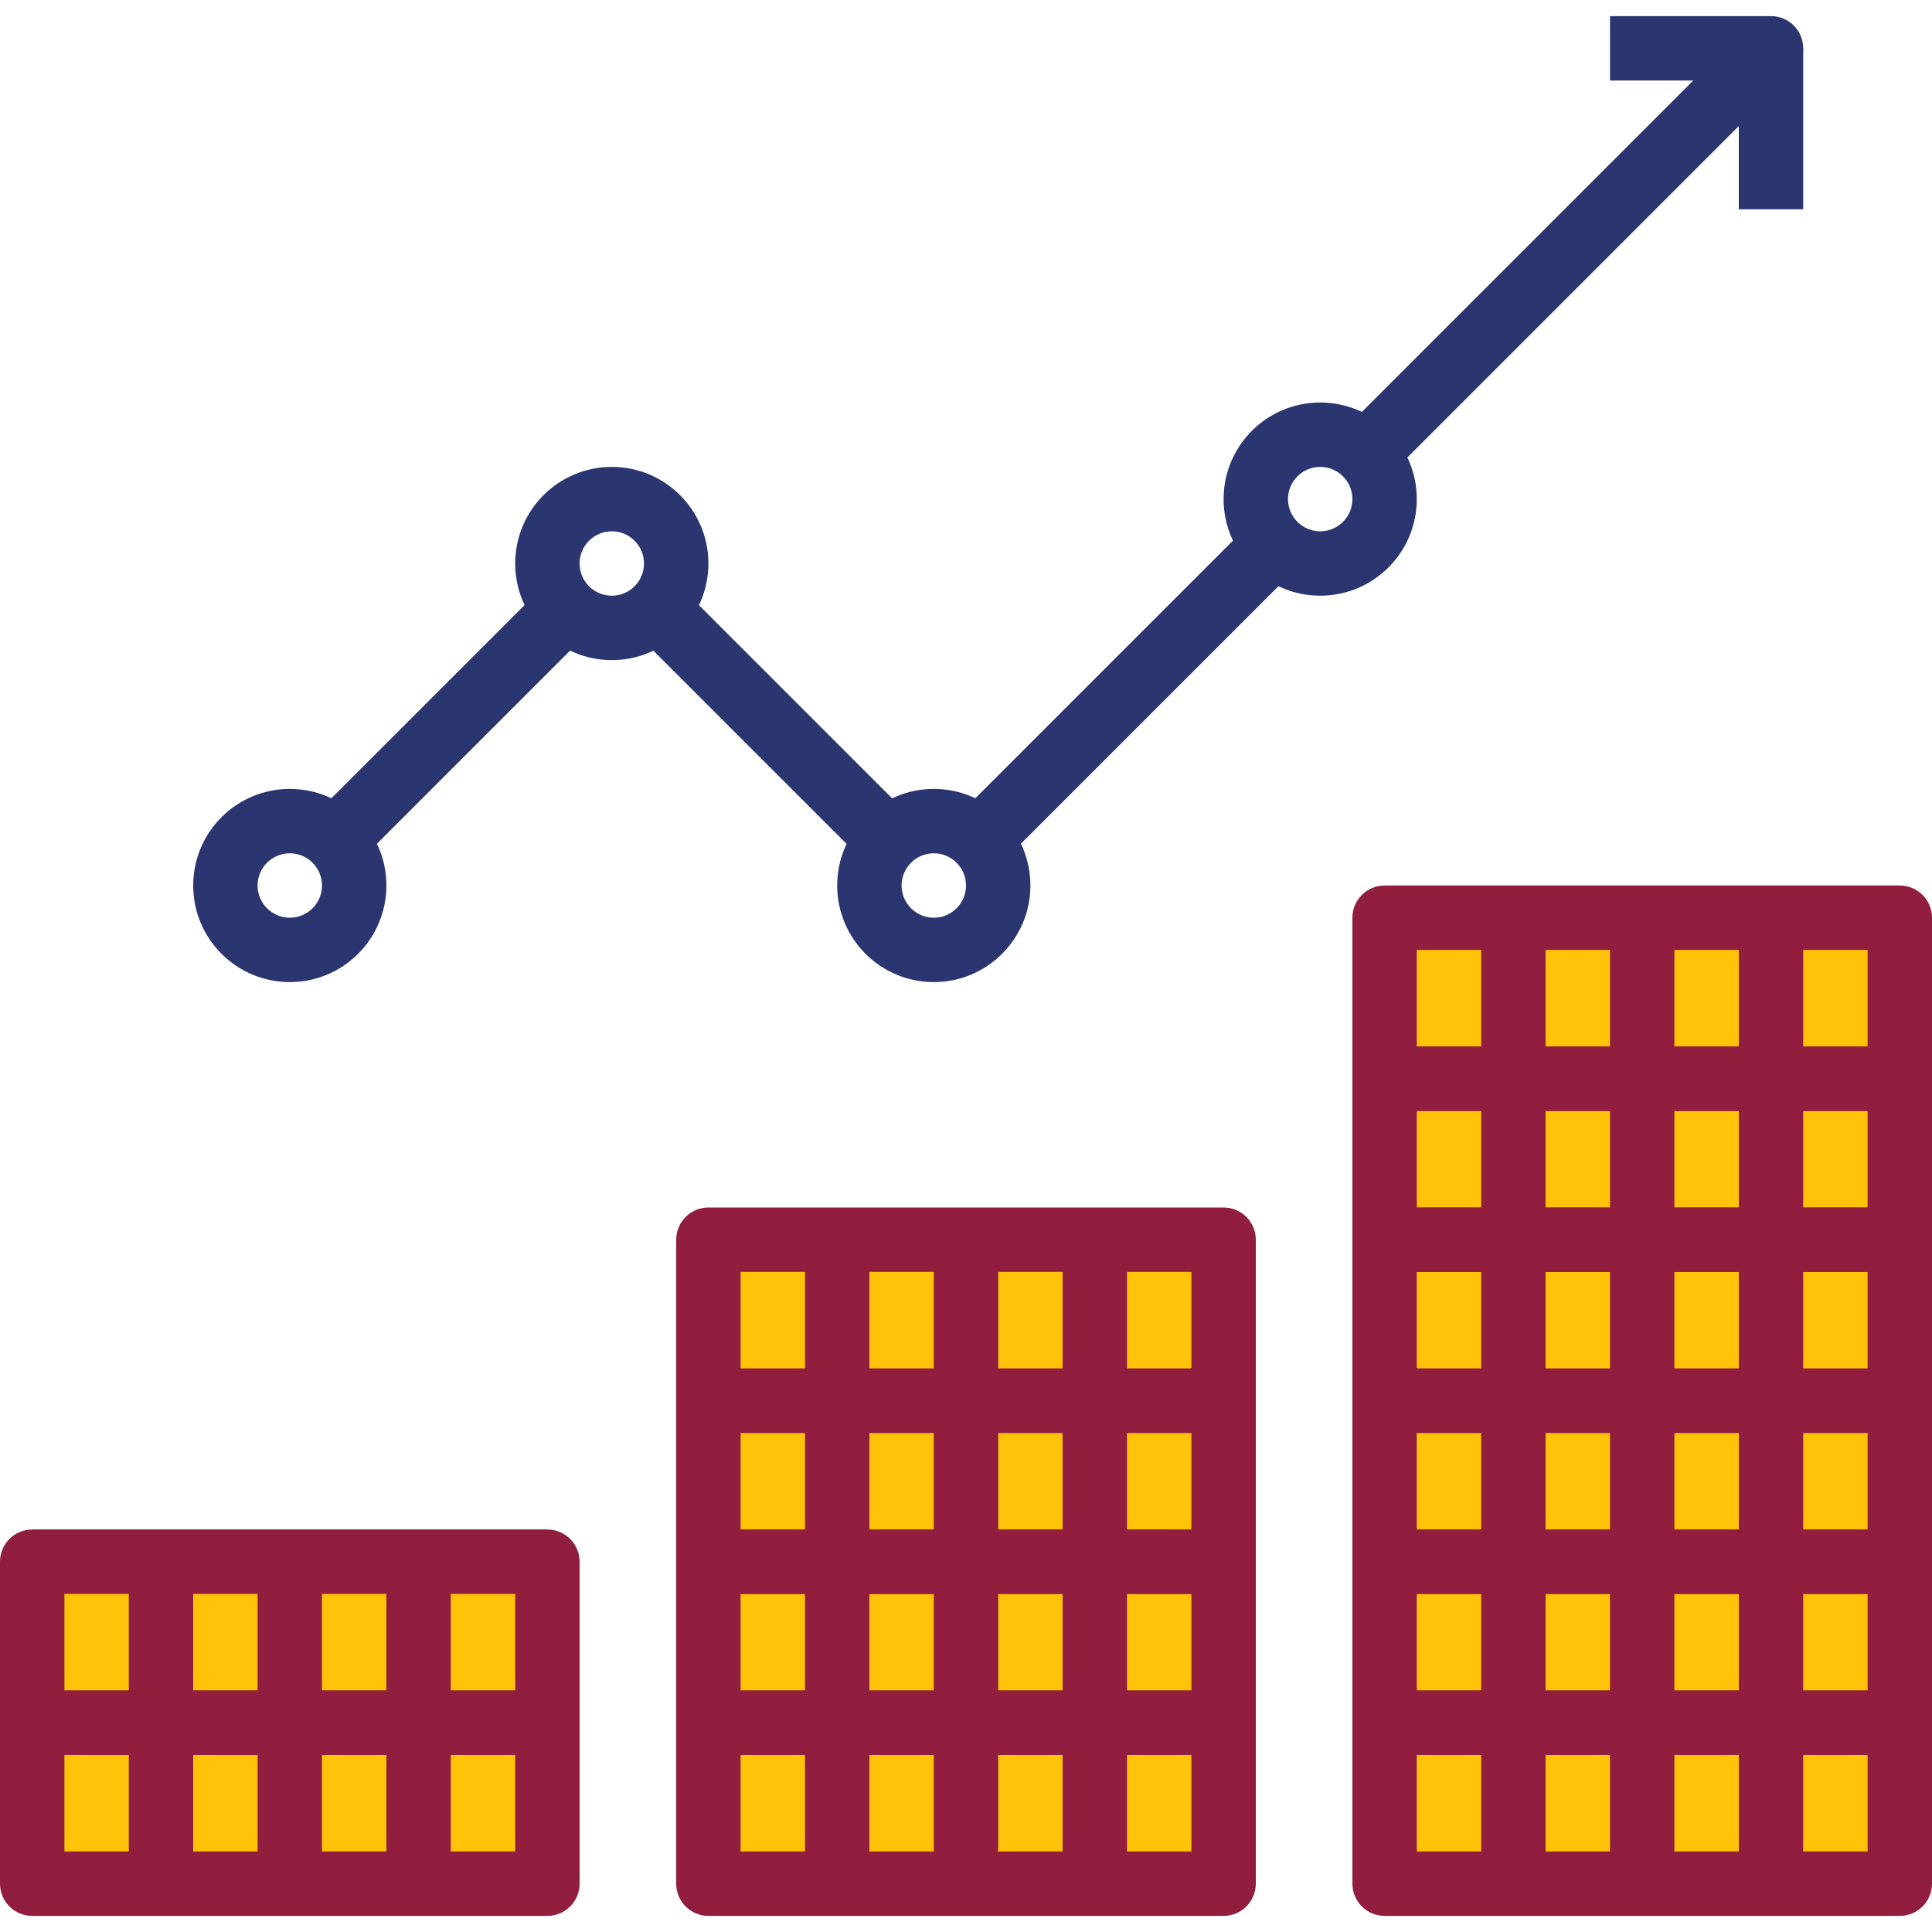 <?xml version="1.0" encoding="iso-8859-1"?>
<!-- Generator: Adobe Illustrator 21.0.0, SVG Export Plug-In . SVG Version: 6.00 Build 0)  -->
<svg xmlns="http://www.w3.org/2000/svg" xmlns:xlink="http://www.w3.org/1999/xlink" version="1.1" id="Capa_1" x="0px" y="0px" viewBox="0 0 60 60" style="enable-background:new 0 0 60 60;" xml:space="preserve" width="512" height="512">
<g>
	<g>
		<rect x="1" y="47.5" style="fill:#FFC309;" width="16" height="11"/>
	</g>
	<g>
		<rect x="22" y="38.5" style="fill:#FFC309;" width="16" height="20"/>
	</g>
	<g>
		<rect x="43" y="28.5" style="fill:#FFC309;" width="16" height="30"/>
	</g>
	<g>
		<path style="fill:#911E3F;" d="M17,59.5H1c-0.552,0-1-0.448-1-1v-5c0-0.552,0.448-1,1-1h16c0.552,0,1,0.448,1,1v5    C18,59.052,17.552,59.5,17,59.5z M2,57.5h14v-3H2V57.5z"/>
	</g>
	<g>
		<rect x="12" y="53.5" style="fill:#911E3F;" width="2" height="5"/>
	</g>
	<g>
		<rect x="8" y="53.5" style="fill:#911E3F;" width="2" height="5"/>
	</g>
	<g>
		<rect x="4" y="53.5" style="fill:#911E3F;" width="2" height="5"/>
	</g>
	<g>
		<path style="fill:#911E3F;" d="M17,54.5H1c-0.552,0-1-0.448-1-1v-5c0-0.552,0.448-1,1-1h16c0.552,0,1,0.448,1,1v5    C18,54.052,17.552,54.5,17,54.5z M2,52.5h14v-3H2V52.5z"/>
	</g>
	<g>
		<rect x="12" y="48.5" style="fill:#911E3F;" width="2" height="5"/>
	</g>
	<g>
		<rect x="8" y="48.5" style="fill:#911E3F;" width="2" height="5"/>
	</g>
	<g>
		<rect x="4" y="48.5" style="fill:#911E3F;" width="2" height="5"/>
	</g>
	<g>
		<path style="fill:#911E3F;" d="M38,54.5H22c-0.552,0-1-0.448-1-1v-5c0-0.552,0.448-1,1-1h16c0.552,0,1,0.448,1,1v5    C39,54.052,38.552,54.5,38,54.5z M23,52.5h14v-3H23V52.5z"/>
	</g>
	<g>
		<rect x="33" y="48.5" style="fill:#911E3F;" width="2" height="5"/>
	</g>
	<g>
		<rect x="29" y="48.5" style="fill:#911E3F;" width="2" height="5"/>
	</g>
	<g>
		<rect x="25" y="48.5" style="fill:#911E3F;" width="2" height="5"/>
	</g>
	<g>
		<path style="fill:#911E3F;" d="M38,49.5H22c-0.552,0-1-0.448-1-1v-5c0-0.552,0.448-1,1-1h16c0.552,0,1,0.448,1,1v5    C39,49.052,38.552,49.5,38,49.5z M23,47.5h14v-3H23V47.5z"/>
	</g>
	<g>
		<rect x="33" y="43.5" style="fill:#911E3F;" width="2" height="5"/>
	</g>
	<g>
		<rect x="29" y="43.5" style="fill:#911E3F;" width="2" height="5"/>
	</g>
	<g>
		<rect x="25" y="43.5" style="fill:#911E3F;" width="2" height="5"/>
	</g>
	<g>
		<path style="fill:#911E3F;" d="M38,44.5H22c-0.552,0-1-0.448-1-1v-5c0-0.552,0.448-1,1-1h16c0.552,0,1,0.448,1,1v5    C39,44.052,38.552,44.5,38,44.5z M23,42.5h14v-3H23V42.5z"/>
	</g>
	<g>
		<rect x="33" y="38.5" style="fill:#911E3F;" width="2" height="5"/>
	</g>
	<g>
		<rect x="29" y="38.5" style="fill:#911E3F;" width="2" height="5"/>
	</g>
	<g>
		<rect x="25" y="38.5" style="fill:#911E3F;" width="2" height="5"/>
	</g>
	<g>
		<path style="fill:#911E3F;" d="M38,59.5H22c-0.552,0-1-0.448-1-1v-5c0-0.552,0.448-1,1-1h16c0.552,0,1,0.448,1,1v5    C39,59.052,38.552,59.5,38,59.5z M23,57.5h14v-3H23V57.5z"/>
	</g>
	<g>
		<rect x="33" y="53.5" style="fill:#911E3F;" width="2" height="5"/>
	</g>
	<g>
		<rect x="29" y="53.5" style="fill:#911E3F;" width="2" height="5"/>
	</g>
	<g>
		<rect x="25" y="53.5" style="fill:#911E3F;" width="2" height="5"/>
	</g>
	<g>
		<path style="fill:#911E3F;" d="M59,49.5H43c-0.552,0-1-0.448-1-1v-5c0-0.552,0.448-1,1-1h16c0.552,0,1,0.448,1,1v5    C60,49.052,59.552,49.5,59,49.5z M44,47.5h14v-3H44V47.5z"/>
	</g>
	<g>
		<rect x="54" y="43.5" style="fill:#911E3F;" width="2" height="5"/>
	</g>
	<g>
		<rect x="50" y="43.5" style="fill:#911E3F;" width="2" height="5"/>
	</g>
	<g>
		<rect x="46" y="43.5" style="fill:#911E3F;" width="2" height="5"/>
	</g>
	<g>
		<path style="fill:#911E3F;" d="M59,44.5H43c-0.552,0-1-0.448-1-1v-5c0-0.552,0.448-1,1-1h16c0.552,0,1,0.448,1,1v5    C60,44.052,59.552,44.5,59,44.5z M44,42.5h14v-3H44V42.5z"/>
	</g>
	<g>
		<rect x="54" y="38.5" style="fill:#911E3F;" width="2" height="5"/>
	</g>
	<g>
		<rect x="50" y="38.5" style="fill:#911E3F;" width="2" height="5"/>
	</g>
	<g>
		<rect x="46" y="38.5" style="fill:#911E3F;" width="2" height="5"/>
	</g>
	<g>
		<path style="fill:#911E3F;" d="M59,39.5H43c-0.552,0-1-0.448-1-1v-5c0-0.552,0.448-1,1-1h16c0.552,0,1,0.448,1,1v5    C60,39.052,59.552,39.5,59,39.5z M44,37.5h14v-3H44V37.5z"/>
	</g>
	<g>
		<rect x="54" y="33.5" style="fill:#911E3F;" width="2" height="5"/>
	</g>
	<g>
		<rect x="50" y="33.5" style="fill:#911E3F;" width="2" height="5"/>
	</g>
	<g>
		<rect x="46" y="33.5" style="fill:#911E3F;" width="2" height="5"/>
	</g>
	<g>
		<path style="fill:#911E3F;" d="M59,34.5H43c-0.552,0-1-0.448-1-1v-5c0-0.552,0.448-1,1-1h16c0.552,0,1,0.448,1,1v5    C60,34.052,59.552,34.5,59,34.5z M44,32.5h14v-3H44V32.5z"/>
	</g>
	<g>
		<rect x="54" y="28.5" style="fill:#911E3F;" width="2" height="5"/>
	</g>
	<g>
		<rect x="50" y="28.5" style="fill:#911E3F;" width="2" height="5"/>
	</g>
	<g>
		<rect x="46" y="28.5" style="fill:#911E3F;" width="2" height="5"/>
	</g>
	<g>
		<path style="fill:#911E3F;" d="M59,54.5H43c-0.552,0-1-0.448-1-1v-5c0-0.552,0.448-1,1-1h16c0.552,0,1,0.448,1,1v5    C60,54.052,59.552,54.5,59,54.5z M44,52.5h14v-3H44V52.5z"/>
	</g>
	<g>
		<rect x="54" y="48.5" style="fill:#911E3F;" width="2" height="5"/>
	</g>
	<g>
		<rect x="50" y="48.5" style="fill:#911E3F;" width="2" height="5"/>
	</g>
	<g>
		<rect x="46" y="48.5" style="fill:#911E3F;" width="2" height="5"/>
	</g>
	<g>
		<path style="fill:#911E3F;" d="M59,59.5H43c-0.552,0-1-0.448-1-1v-5c0-0.552,0.448-1,1-1h16c0.552,0,1,0.448,1,1v5    C60,59.052,59.552,59.5,59,59.5z M44,57.5h14v-3H44V57.5z"/>
	</g>
	<g>
		<rect x="54" y="53.5" style="fill:#911E3F;" width="2" height="5"/>
	</g>
	<g>
		<rect x="50" y="53.5" style="fill:#911E3F;" width="2" height="5"/>
	</g>
	<g>
		<rect x="46" y="53.5" style="fill:#911E3F;" width="2" height="5"/>
	</g>
	<g>
		<path style="fill:#2B3670;" d="M43.12,14.794l-1.414-1.414L52.586,2.5H50v-2h5c0.552,0,1,0.448,1,1    c0,0.265-0.105,0.519-0.293,0.707L43.12,14.794z"/>
	</g>
	<g>
		
			<rect x="28.515" y="20.499" transform="matrix(0.707 -0.707 0.707 0.707 -4.951 31.046)" style="fill:#2B3670;" width="12.971" height="2"/>
	</g>
	<g>
		
			<rect x="23" y="17.428" transform="matrix(0.707 -0.707 0.707 0.707 -8.88 23.558)" style="fill:#2B3670;" width="2" height="10.143"/>
	</g>
	<g>
		
			<rect x="8.927" y="21.501" transform="matrix(0.707 -0.707 0.707 0.707 -11.81 16.49)" style="fill:#2B3670;" width="10.145" height="2"/>
	</g>
	<g>
		<rect x="54" y="1.5" style="fill:#2B3670;" width="2" height="5"/>
	</g>
	<g>
		<path style="fill:#2B3670;" d="M9,30.5c-1.657,0-3-1.343-3-3s1.343-3,3-3s3,1.343,3,3S10.657,30.5,9,30.5L9,30.5z M9,26.5    c-0.552,0-1,0.448-1,1s0.448,1,1,1s1-0.448,1-1S9.552,26.5,9,26.5z"/>
	</g>
	<g>
		<path style="fill:#2B3670;" d="M19,20.5c-1.657,0-3-1.343-3-3s1.343-3,3-3s3,1.343,3,3S20.657,20.5,19,20.5z M19,16.5    c-0.552,0-1,0.448-1,1s0.448,1,1,1s1-0.448,1-1S19.552,16.5,19,16.5z"/>
	</g>
	<g>
		<path style="fill:#2B3670;" d="M41,18.5c-1.657,0-3-1.343-3-3s1.343-3,3-3s3,1.343,3,3S42.657,18.5,41,18.5z M41,14.5    c-0.552,0-1,0.448-1,1s0.448,1,1,1s1-0.448,1-1S41.552,14.5,41,14.5z"/>
	</g>
	<g>
		<path style="fill:#2B3670;" d="M29,30.5c-1.657,0-3-1.343-3-3s1.343-3,3-3c1.657,0,3,1.343,3,3S30.657,30.5,29,30.5L29,30.5z     M29,26.5c-0.552,0-1,0.448-1,1s0.448,1,1,1s1-0.448,1-1S29.552,26.5,29,26.5z"/>
	</g>
</g>















</svg>
